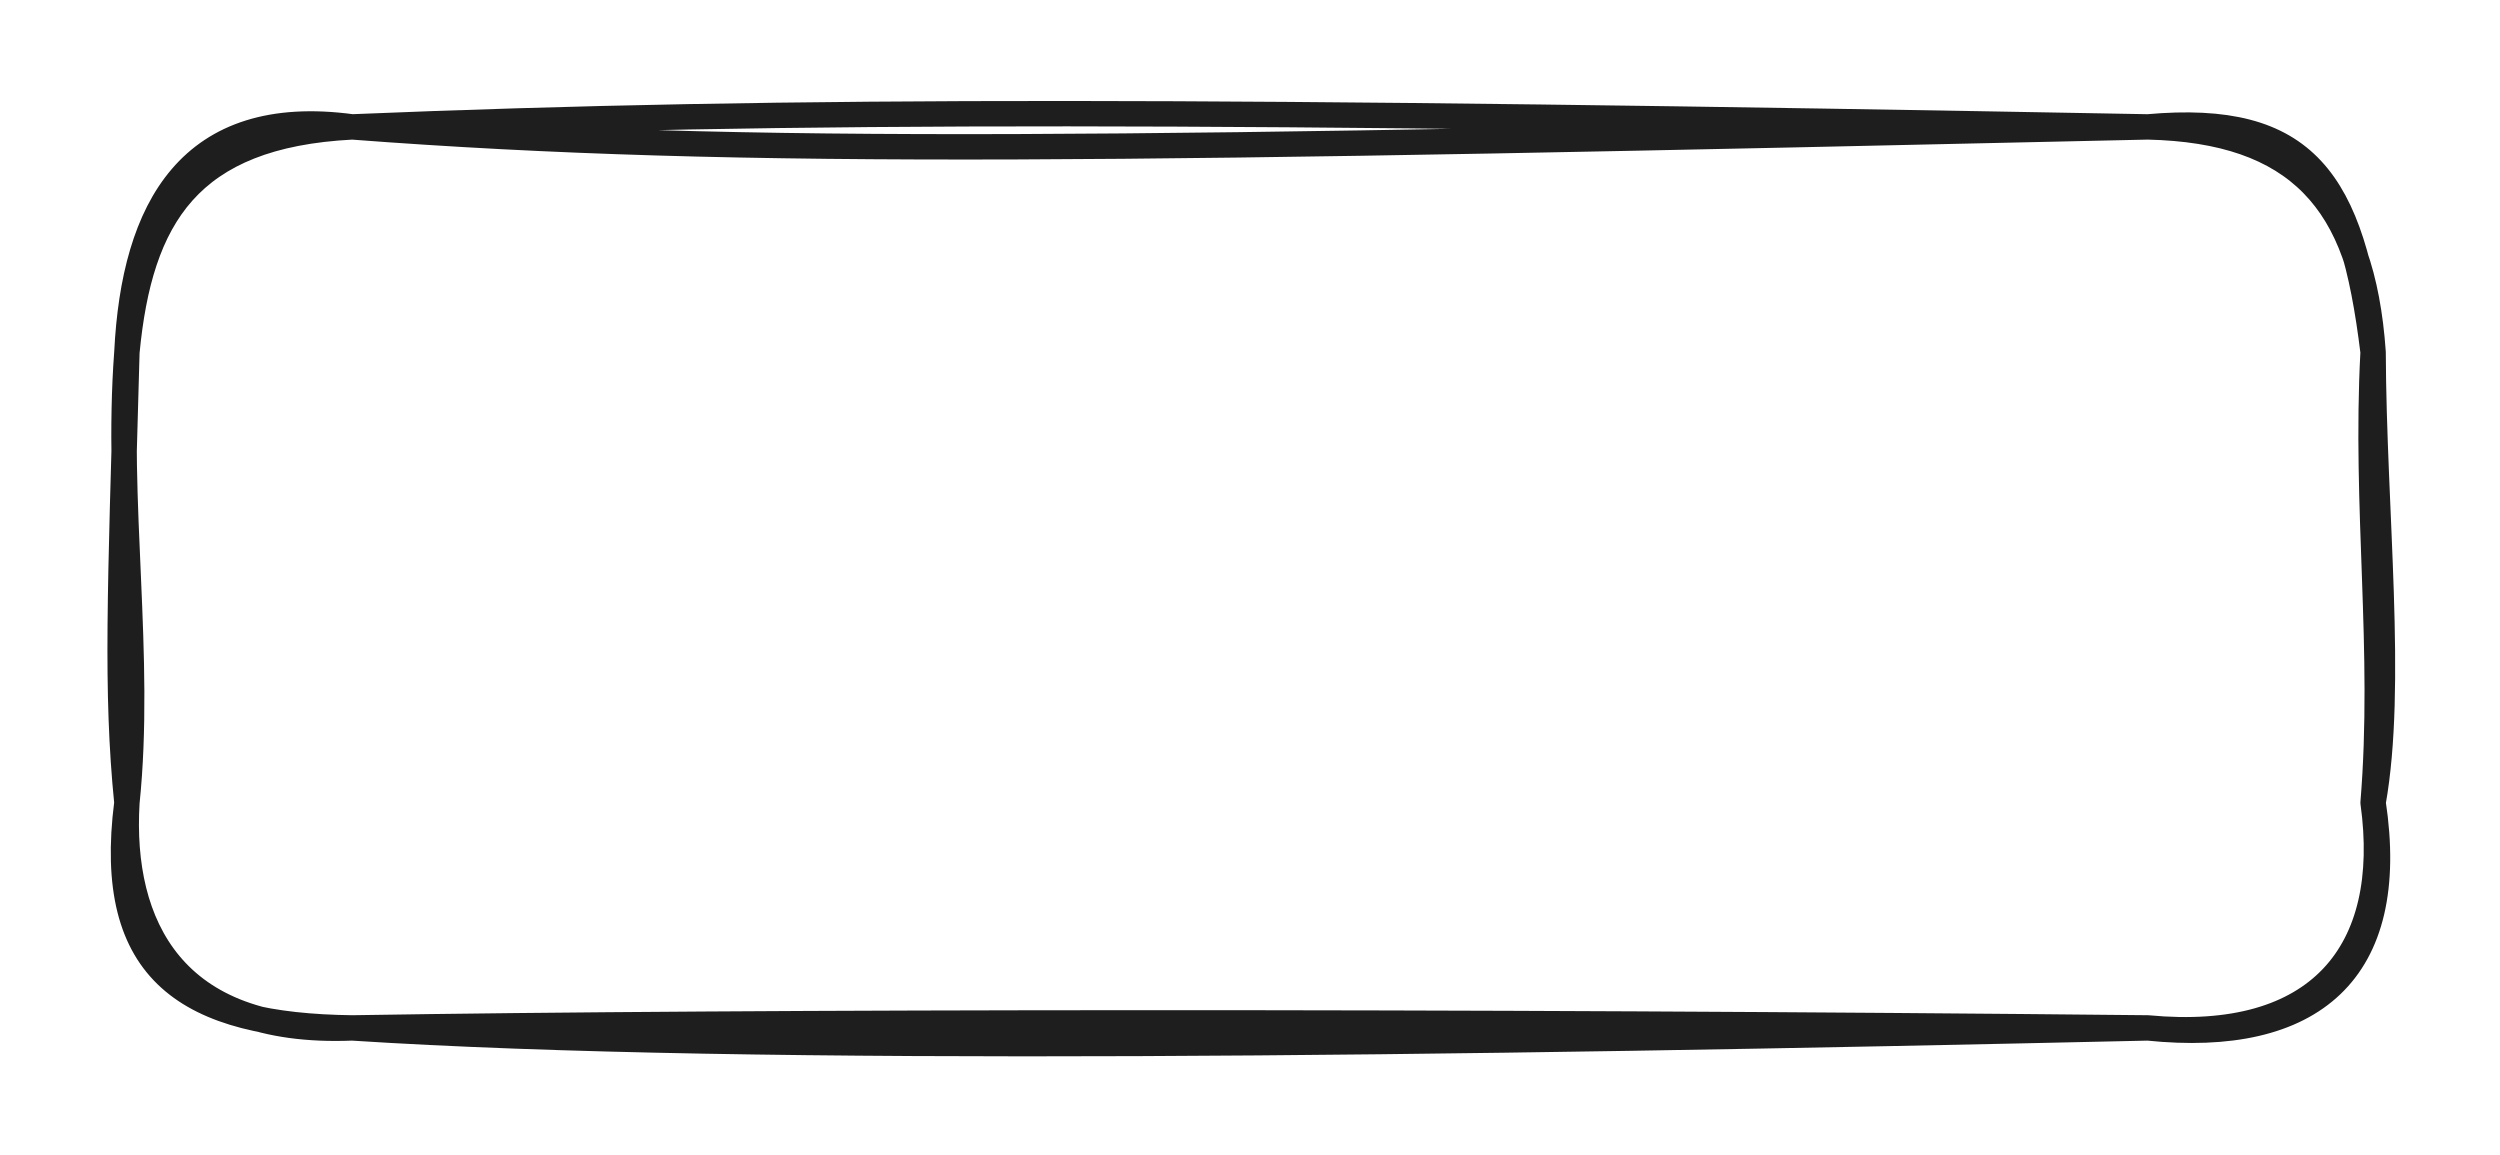 <svg version="1.1" xmlns="http://www.w3.org/2000/svg" viewBox="0 0 197 91" width="197" height="91">
  <!-- svg-source:excalidraw -->
  <!-- payload-type:application/vnd.excalidraw+json --><!-- payload-version:2 --><!-- payload-start -->eyJ2ZXJzaW9uIjoiMSIsImVuY29kaW5nIjoiYnN0cmluZyIsImNvbXByZXNzZWQiOnRydWUsImVuY29kZWQiOiJ4nHVSXWvbMFx1MDAxNH3PrzDu6/Lh1I7twFx1MDAxON3ah0LpS6B9KGNo1k0sLEuadO0kLfnvlZTU8jpmg0Dnfpxzru7bJIpiPCqI11FcZoeKcEY12cdfXHUwMDFj3oM2TFxuXHUwMDFiWvq7kZ2ufGaNqMx6Pm+Jblx1MDAwMFx1MDAxNSdcdTAwMTXMemY6wlxydpTJWSXbOUNozTd3PpJcdTAwMTa+KtlS1LNAMlx1MDAwNcpQ6jNcdTAwMTdwaEGgsd1f7D2K3vw5UqehQlwidlx1MDAxY3yBXHUwMDBmXHUwMDA1gcXiM/gohdearcp8lWZlOiQwc2vZXHUwMDEwqI1urWJcYlx1MDAxMVx1MDAwN8XZdHW4eSDNXHUwMDEz6ftffyRscXqTXHUwMDA20i3jfINH7kVcdTAwMTlpvYSYQS1cdTAwMWJ4Zlx1MDAxNOuPqY3w/1Vp2e1qXHUwMDAxxplPXHUwMDA2VCpSMTw6bFx1MDAxMdydJ7COXHUwMDAycnAmy1k2XHUwMDAwviQtRsiZ/ofkdtqW/ipcdTAwMDH3XHUwMDA3XHUwMDAxv0nV7KxcbkGHXHUwMDFj1ERcdTAwMThFtH2TkLe/XHUwMDE4S/J8wGpgu1x1MDAxYS2YXHUwMDA36Vx1MDAwNvxwk0WRlIvyOiuGiGNR99Q/888wUm1cdTAwMTfk3pWIjvPxXFxcdTAwMDS9zOVjXHUwMDFkwkJcXF+QU7Dh8u9Gi1x1MDAxNFx1MDAxODpFyfnFk3xZlGlRrpbLkS7ORPOZnsuqXHRL4tGTPX3TmCi1QdtykGatMbphr/BXm7hnsP/+73ivtv6LJ1x1MDAxN/1uq8D7PE1O7zau9UMifQ==<!-- payload-end -->
  <defs>
    <style class="style-fonts">
      @font-face {
        font-family: "Virgil";
        src: url("https://file%2B.vscode-resource.vscode-cdn.net/c%3A/Users/stray/.vscode/extensions/pomdtr.excalidraw-editor-3.7.4/public//dist/excalidraw-assets/Virgil.woff2");
      }
      @font-face {
        font-family: "Cascadia";
        src: url("https://file%2B.vscode-resource.vscode-cdn.net/c%3A/Users/stray/.vscode/extensions/pomdtr.excalidraw-editor-3.7.4/public//dist/excalidraw-assets/Cascadia.woff2");
      }
      @font-face {
        font-family: "Assistant";
        src: url("https://file%2B.vscode-resource.vscode-cdn.net/c%3A/Users/stray/.vscode/extensions/pomdtr.excalidraw-editor-3.7.4/public//dist/excalidraw-assets/Assistant-Regular.woff2");
      }
    </style>
    
  </defs>
  <rect x="0" y="0" width="197" height="91" fill="#ffffff"></rect><g stroke-linecap="round" transform="translate(10 10) rotate(0 88.5 35.5)"><path d="M17.75 0 C48.93 2.37, 79.18 1.8, 159.25 0 M17.75 0 C52.47 -1.44, 86.24 -1.34, 159.25 0 M159.25 0 C171 0.27, 176.17 5.85, 177 17.75 M159.25 0 C171.7 -1.11, 175.35 4.17, 177 17.75 M177 17.75 C177.05 30.29, 178.64 44.01, 177 53.25 M177 17.75 C176.34 30.07, 177.99 41.16, 177 53.25 M177 53.25 C178.63 65.02, 172.73 72.27, 159.25 71 M177 53.25 C179.02 66.58, 172.18 72.33, 159.25 71 M159.25 71 C105.77 70.45, 48.99 70.49, 17.75 71 M159.25 71 C104.63 72.23, 49.13 73.03, 17.75 71 M17.75 71 C4.82 70.84, -1.72 66.66, 0 53.25 M17.75 71 C3.66 71.58, -0.58 62.93, 0 53.25 M0 53.25 C1.19 41.68, -0.89 29.64, 0 17.75 M0 53.25 C-0.88 44.45, -0.52 36.55, 0 17.75 M0 17.75 C1.02 7.11, 4.86 0.66, 17.75 0 M0 17.75 C0.56 6.41, 4.97 -1.73, 17.75 0" stroke="#1e1e1e" stroke-width="2" fill="none"></path></g></svg>